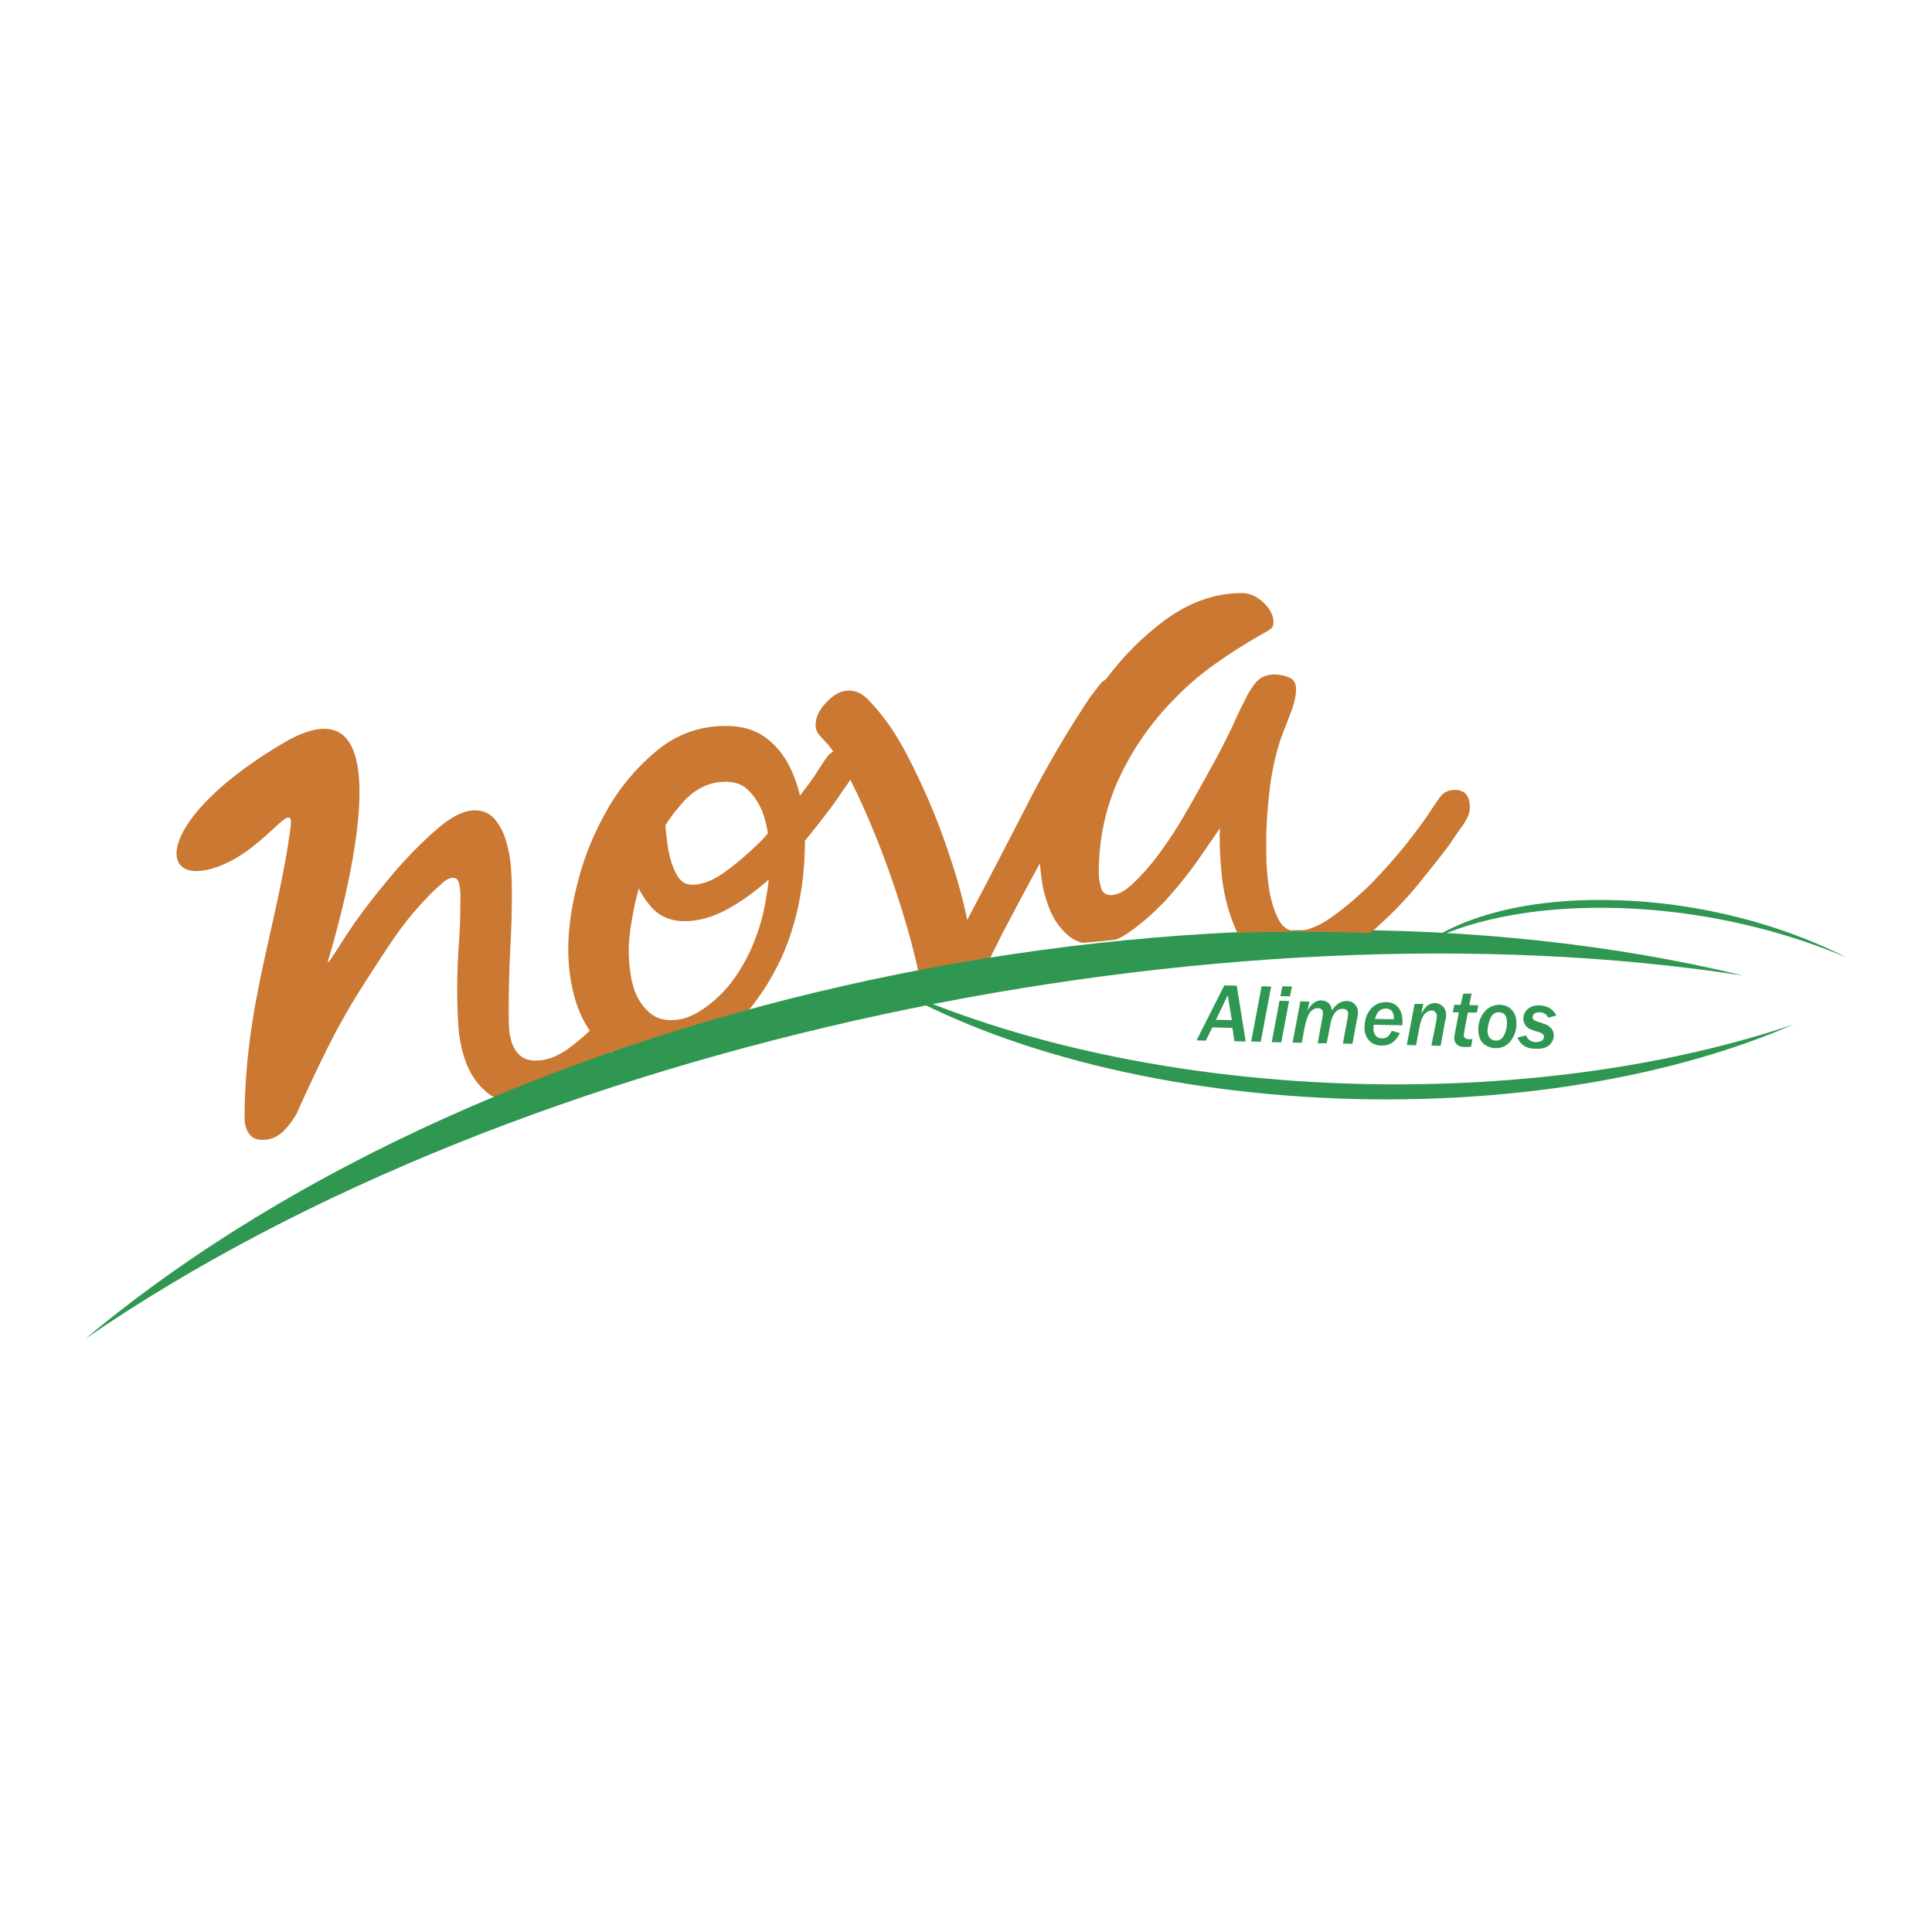 <svg xmlns="http://www.w3.org/2000/svg" width="2500" height="2500" viewBox="0 0 192.756 192.756"><g fill-rule="evenodd" clip-rule="evenodd"><path fill="#fff" d="M0 0h192.756v192.756H0V0z"/><path d="M135.424 109.654c16.738.375 32.09-2.481 43.518-7.445-12.062 4.069-26.953 6.291-42.969 5.944-18.297-.433-34.977-4.155-47.56-9.955 11.429 6.637 28.224 11.024 47.011 11.456z" fill="#2f9751"/><path d="M124.285 103.911l-1.127-.028-.201-1.327-1.992-.059-.664 1.328-.922-.029 2.77-5.482 1.24.028.896 5.569zm-1.387-2.135l-.404-2.482-1.182 2.453 1.586.029zm2.887 2.164l-.953-.029 1.039-5.512.953.029-1.039 5.512zm2.914-4.531l-.953-.028.203-.981.953.029-.203.98zm-.865 4.589l-.953-.028.779-4.127.953.028-.779 4.127zm7.1.145l-.953-.029.461-2.481c.029-.202.059-.347.059-.434.029-.346-.174-.548-.549-.548-.605 0-1.039.52-1.24 1.646l-.346 1.789h-.895l.432-2.396c.059-.288.088-.491.088-.577 0-.347-.145-.52-.492-.52-.26-.028-.52.115-.75.347-.23.259-.432.808-.605 1.674l-.26 1.413h-.924l.779-4.126.895.028-.174.924c.145-.317.318-.577.578-.75.23-.202.52-.289.779-.289.635.029.98.347 1.068 1.01.402-.635.895-.952 1.471-.952.346 0 .605.116.809.317.23.231.316.491.316.809 0 .173-.027.433-.115.808l-.432 2.337zm4.732-1.068c-.404.836-1.01 1.27-1.818 1.24-.549 0-.98-.202-1.27-.52-.318-.346-.463-.808-.434-1.356 0-.692.23-1.298.607-1.76a1.952 1.952 0 0 1 1.529-.692c.547 0 .98.201 1.24.548.289.347.404.837.404 1.442 0 .087 0 .203-.029.318l-2.828-.059c-.029.116-.029.231-.029.318-.029.288.059.548.203.75s.346.288.635.288c.432.029.75-.23.98-.75l.81.233zm-.607-1.386c.029-.692-.23-1.039-.777-1.067-.549 0-.924.346-1.098 1.038l1.875.029zm4.675 2.656l-.924-.029.492-2.453c.027-.202.027-.346.057-.49a.54.54 0 0 0-.145-.375c-.057-.115-.201-.174-.375-.174-.26 0-.52.116-.75.404-.203.26-.346.664-.461 1.212l-.348 1.848-.924-.029.779-4.098h.867l-.203.981c.289-.491.52-.779.75-.895.203-.116.434-.174.635-.174.318.029.549.115.779.347.203.202.318.49.318.865 0 .145-.029.347-.115.664l-.432 2.396zm3.032.086c-.26.029-.463.029-.578.029-.375 0-.664-.087-.836-.26a.893.893 0 0 1-.26-.635c0-.145.057-.375.115-.75l.346-1.818h-.605l.145-.75h.635l.26-1.098.836-.028-.23 1.154.895.028-.145.723h-.895l-.346 1.817c-.029.231-.059.375-.059.433 0 .26.174.404.578.404h.289l-.145.751zm2.453.144c-.318 0-.607-.087-.896-.23a1.311 1.311 0 0 1-.635-.664c-.145-.288-.201-.635-.201-1.039.029-.664.23-1.24.635-1.702.375-.462.895-.692 1.529-.692.52.028.924.201 1.213.548.316.347.432.808.432 1.414 0 .577-.201 1.125-.576 1.646-.376.489-.896.719-1.501.719zm.027-.75c.348 0 .635-.174.809-.549.201-.375.289-.779.289-1.184.027-.721-.26-1.096-.809-1.096-.375 0-.664.201-.836.605a3.7 3.7 0 0 0-.289 1.213c0 .346.086.577.23.75a.831.831 0 0 0 .606.261zm3.031-.519c.145.433.461.635.951.664.26 0 .434-.059.607-.145a.47.47 0 0 0 .201-.404c0-.115-.029-.202-.145-.26-.086-.086-.23-.145-.461-.23a3.907 3.907 0 0 1-.838-.289 1.156 1.156 0 0 1-.432-.404 1.165 1.165 0 0 1-.174-.635c0-.346.145-.663.434-.923.287-.26.662-.376 1.154-.376.807.029 1.385.376 1.701 1.011l-.807.23c-.174-.347-.463-.548-.867-.548-.201 0-.346.029-.49.115-.115.086-.201.202-.201.347 0 .115.029.201.086.259.059.059.201.145.375.203.463.144.779.26.982.346.201.115.375.26.49.433s.172.376.172.606c0 .404-.172.721-.461.981-.316.259-.75.375-1.357.346-.922 0-1.529-.403-1.787-1.125l.867-.202zM160.502 89.8c-7.619-.145-13.881 1.414-17.893 4.04 4.502-2.164 10.678-3.376 17.979-3.261 8.311.115 16.68 1.991 23.664 4.963-6.666-3.405-15.209-5.627-23.75-5.742z" fill="#2f9751"/><path d="M111.557 96.928h.318c.49 0 .98-.087 1.473-.23-.608.057-1.184.143-1.791.23zM81.372 72.369c0 .347.145.692.404 1.01.289.317.548.606.779.837 1.01 1.241 2.02 2.943 3.03 5.108a85.093 85.093 0 0 1 2.857 6.897 93.948 93.948 0 0 1 2.309 7.186c.404 1.443.722 2.771.952 3.925a179.52 179.52 0 0 1 6.897-1.356 113.281 113.281 0 0 1 2.281-4.502 532.897 532.897 0 0 1 3.289-6.118 185.802 185.802 0 0 1 3.434-6.118 574.064 574.064 0 0 1 3.031-5.137c.895-1.529 1.559-2.568 2.02-3.146.115-.202.23-.375.375-.548s.201-.404.201-.692c0-.606-.23-1.097-.75-1.472-.49-.404-1.01-.577-1.5-.577-.52 0-.924.202-1.27.664-.346.433-.635.837-.924 1.183a107.648 107.648 0 0 0-6.436 11.024 1049.08 1049.08 0 0 1-5.858 11.255c-.317-1.645-.808-3.463-1.414-5.396-.635-1.962-1.328-3.925-2.136-5.858-.837-1.962-1.703-3.838-2.655-5.599-.952-1.789-1.991-3.29-3.116-4.531-.347-.404-.693-.779-1.097-1.068-.404-.289-.866-.433-1.443-.433-.721 0-1.442.375-2.164 1.154-.75.75-1.096 1.529-1.096 2.308zM26.194 113.724c.779 0 1.472-.289 2.049-.837a7.56 7.56 0 0 0 1.386-1.847 158.84 158.84 0 0 1 2.943-6.263 65.522 65.522 0 0 1 3.376-6.031 209.433 209.433 0 0 1 3.348-5.137 32.407 32.407 0 0 1 3.954-4.704c.231-.231.548-.491.924-.837.404-.347.75-.491 1.01-.491.346 0 .548.202.635.664.087.433.116.779.116 1.01 0 1.616-.029 3.232-.145 4.791s-.173 3.174-.173 4.79c0 1.068.029 2.251.116 3.55.086 1.27.346 2.482.75 3.607.433 1.126 1.039 2.049 1.875 2.799.491.491 1.097.809 1.847.981a208.271 208.271 0 0 1 9.465-3.751c.52-.462 1.039-.895 1.616-1.299 2.915-2.049 1.76-6.897-1.125-3.318-1.01 1.24-2.165 2.25-3.319 3.116s-2.28 1.299-3.405 1.299c-.664 0-1.183-.173-1.558-.52-.375-.317-.635-.751-.809-1.241a6.15 6.15 0 0 1-.288-1.645c-.029-.577-.029-1.126-.029-1.646 0-1.962.058-3.925.145-5.887a99.74 99.74 0 0 0 .173-5.887c0-.606-.029-1.356-.086-2.28a12.456 12.456 0 0 0-.462-2.684 5.894 5.894 0 0 0-1.126-2.251c-.519-.635-1.183-.924-2.02-.924-1.068 0-2.309.606-3.752 1.847-1.414 1.212-2.828 2.655-4.242 4.271-1.385 1.645-2.712 3.29-3.896 4.964-1.212 1.673-3.06 4.905-2.742 3.867 1.299-4.329 8.427-29.349-4.56-21.615-13.102 7.763-12.669 14.862-6.032 12.12 4.444-1.817 7.215-6.839 6.839-3.78-.692 5.339-2.222 10.995-3.261 16.305-.866 4.387-1.328 8.629-1.328 12.784 0 .549.145 1.039.433 1.473.29.434.723.637 1.358.637z" fill="#ca7832"/><path d="M72.425 77.997c.895 0 1.616.26 2.165.779.577.548 1.01 1.183 1.356 1.934.318.75.549 1.587.664 2.453-.202.202-.375.433-.577.634-1.183 1.184-2.395 2.251-3.636 3.146-1.212.895-2.337 1.327-3.348 1.327-.664 0-1.183-.346-1.558-1.039-.375-.692-.635-1.501-.808-2.424a25.07 25.07 0 0 1-.289-2.482 17.434 17.434 0 0 1 1.847-2.395c1.212-1.298 2.597-1.933 4.184-1.933zm4.271 9.754a20.461 20.461 0 0 1-.259 1.789 19.032 19.032 0 0 1-1.039 4.011 17.254 17.254 0 0 1-1.847 3.636 12.359 12.359 0 0 1-2.741 3.001c-.548.434-1.155.838-1.79 1.126a4.75 4.75 0 0 1-2.078.462c-.837 0-1.53-.231-2.107-.722a5.049 5.049 0 0 1-1.298-1.703 7.838 7.838 0 0 1-.635-2.251 15.508 15.508 0 0 1-.173-2.222c0-1.27.23-2.886.635-4.791.116-.491.231-.953.375-1.443.317.664.722 1.241 1.184 1.789.837.981 1.962 1.472 3.376 1.472 1.443 0 2.915-.433 4.416-1.27 1.384-.778 2.712-1.759 3.981-2.884zm3.608-3.867c.086-.116.173-.202.26-.317a90.657 90.657 0 0 0 2.857-3.694c.289-.433.664-1.01 1.154-1.674.462-.692.693-1.27.693-1.76 0-1.068-.433-1.616-1.328-1.616-.635 0-1.097.26-1.443.722-.346.49-.635.952-.923 1.385-.404.664-1.01 1.472-1.761 2.453a13.596 13.596 0 0 0-1.125-3.088c-.606-1.125-1.386-2.049-2.396-2.771-1.01-.721-2.309-1.096-3.867-1.096-2.54 0-4.762.779-6.695 2.308a21.39 21.39 0 0 0-4.935 5.686c-1.327 2.251-2.366 4.646-3.059 7.243-.692 2.568-1.039 4.935-1.039 7.042 0 1.241.115 2.54.404 3.868.289 1.355.722 2.568 1.356 3.636.606 1.067 1.443 1.934 2.482 2.655.086.058.202.115.317.173a228.677 228.677 0 0 1 13.477-4.3c.231-.289.491-.577.693-.895 1.125-1.501 2.049-3.146 2.799-4.877a26.657 26.657 0 0 0 1.587-5.425c.347-1.876.491-3.723.491-5.599l.001-.059z" fill="#ca7832"/><path d="M173.92 97.332c-52.002-8.023-121.869 6.291-165.416 36.246C50.06 98.861 121.6 84.692 173.92 97.332z" fill="#2f9751"/><path d="M146.648 80.565c0-1.154-.49-1.731-1.441-1.76-.664 0-1.184.231-1.559.75-.346.49-.693.981-.982 1.443-.547.837-1.355 1.934-2.424 3.29a56.239 56.239 0 0 1-3.52 3.953 33.6 33.6 0 0 1-3.896 3.29c-1.328.923-2.51 1.385-3.607 1.356-.721-.029-1.27-.404-1.674-1.184-.375-.75-.664-1.616-.865-2.626-.174-.981-.26-1.962-.318-2.943-.027-.952-.027-1.674-.027-2.165 0-1.558.115-3.232.316-4.992.201-1.79.549-3.434 1.039-4.993.23-.664.578-1.53.98-2.597.434-1.068.635-1.934.635-2.597 0-.606-.23-1.01-.662-1.184a4.039 4.039 0 0 0-1.414-.317c-.838 0-1.473.26-1.934.808a8.086 8.086 0 0 0-1.127 1.847c-.316.577-.75 1.5-1.299 2.712a75.585 75.585 0 0 1-2.049 3.954 183.523 183.523 0 0 1-2.48 4.416 40.614 40.614 0 0 1-2.656 4.098c-.895 1.212-1.789 2.222-2.625 3.001-.838.808-1.588 1.183-2.252 1.183-.547-.029-.865-.289-.98-.837a5.462 5.462 0 0 1-.203-1.356c0-3.435.693-6.638 2.078-9.582a28.142 28.142 0 0 1 5.6-7.936 28.32 28.32 0 0 1 4.213-3.55 53.038 53.038 0 0 1 4.646-2.914c.23-.116.434-.26.635-.404.174-.144.26-.375.26-.664 0-.664-.346-1.299-.98-1.934-.664-.606-1.328-.923-1.992-.952-2.654-.058-5.195.808-7.648 2.54-2.424 1.76-4.588 3.953-6.492 6.579a37.85 37.85 0 0 0-4.559 8.427c-1.127 2.972-1.703 5.627-1.703 7.994 0 .837.086 1.789.23 2.886s.404 2.107.809 3.088c.375.981.951 1.789 1.674 2.482a3.54 3.54 0 0 0 1.645.895c1.096-.086 2.193-.202 3.289-.317a6.984 6.984 0 0 0 1.414-.808c1.242-.866 2.424-1.934 3.578-3.146a43.087 43.087 0 0 0 3.117-3.867 211.161 211.161 0 0 0 2.279-3.318c-.057 1.067-.027 2.424.117 4.011.115 1.588.402 3.146.895 4.618.201.635.461 1.241.721 1.818 4.473-.144 8.889-.115 13.246.029.316-.26.664-.548.953-.837a35.567 35.567 0 0 0 3.924-4.127c1.213-1.501 2.25-2.799 3.088-3.925.289-.461.693-1.039 1.213-1.76s.774-1.328.774-1.876z" fill="#ca7832"/></g></svg>